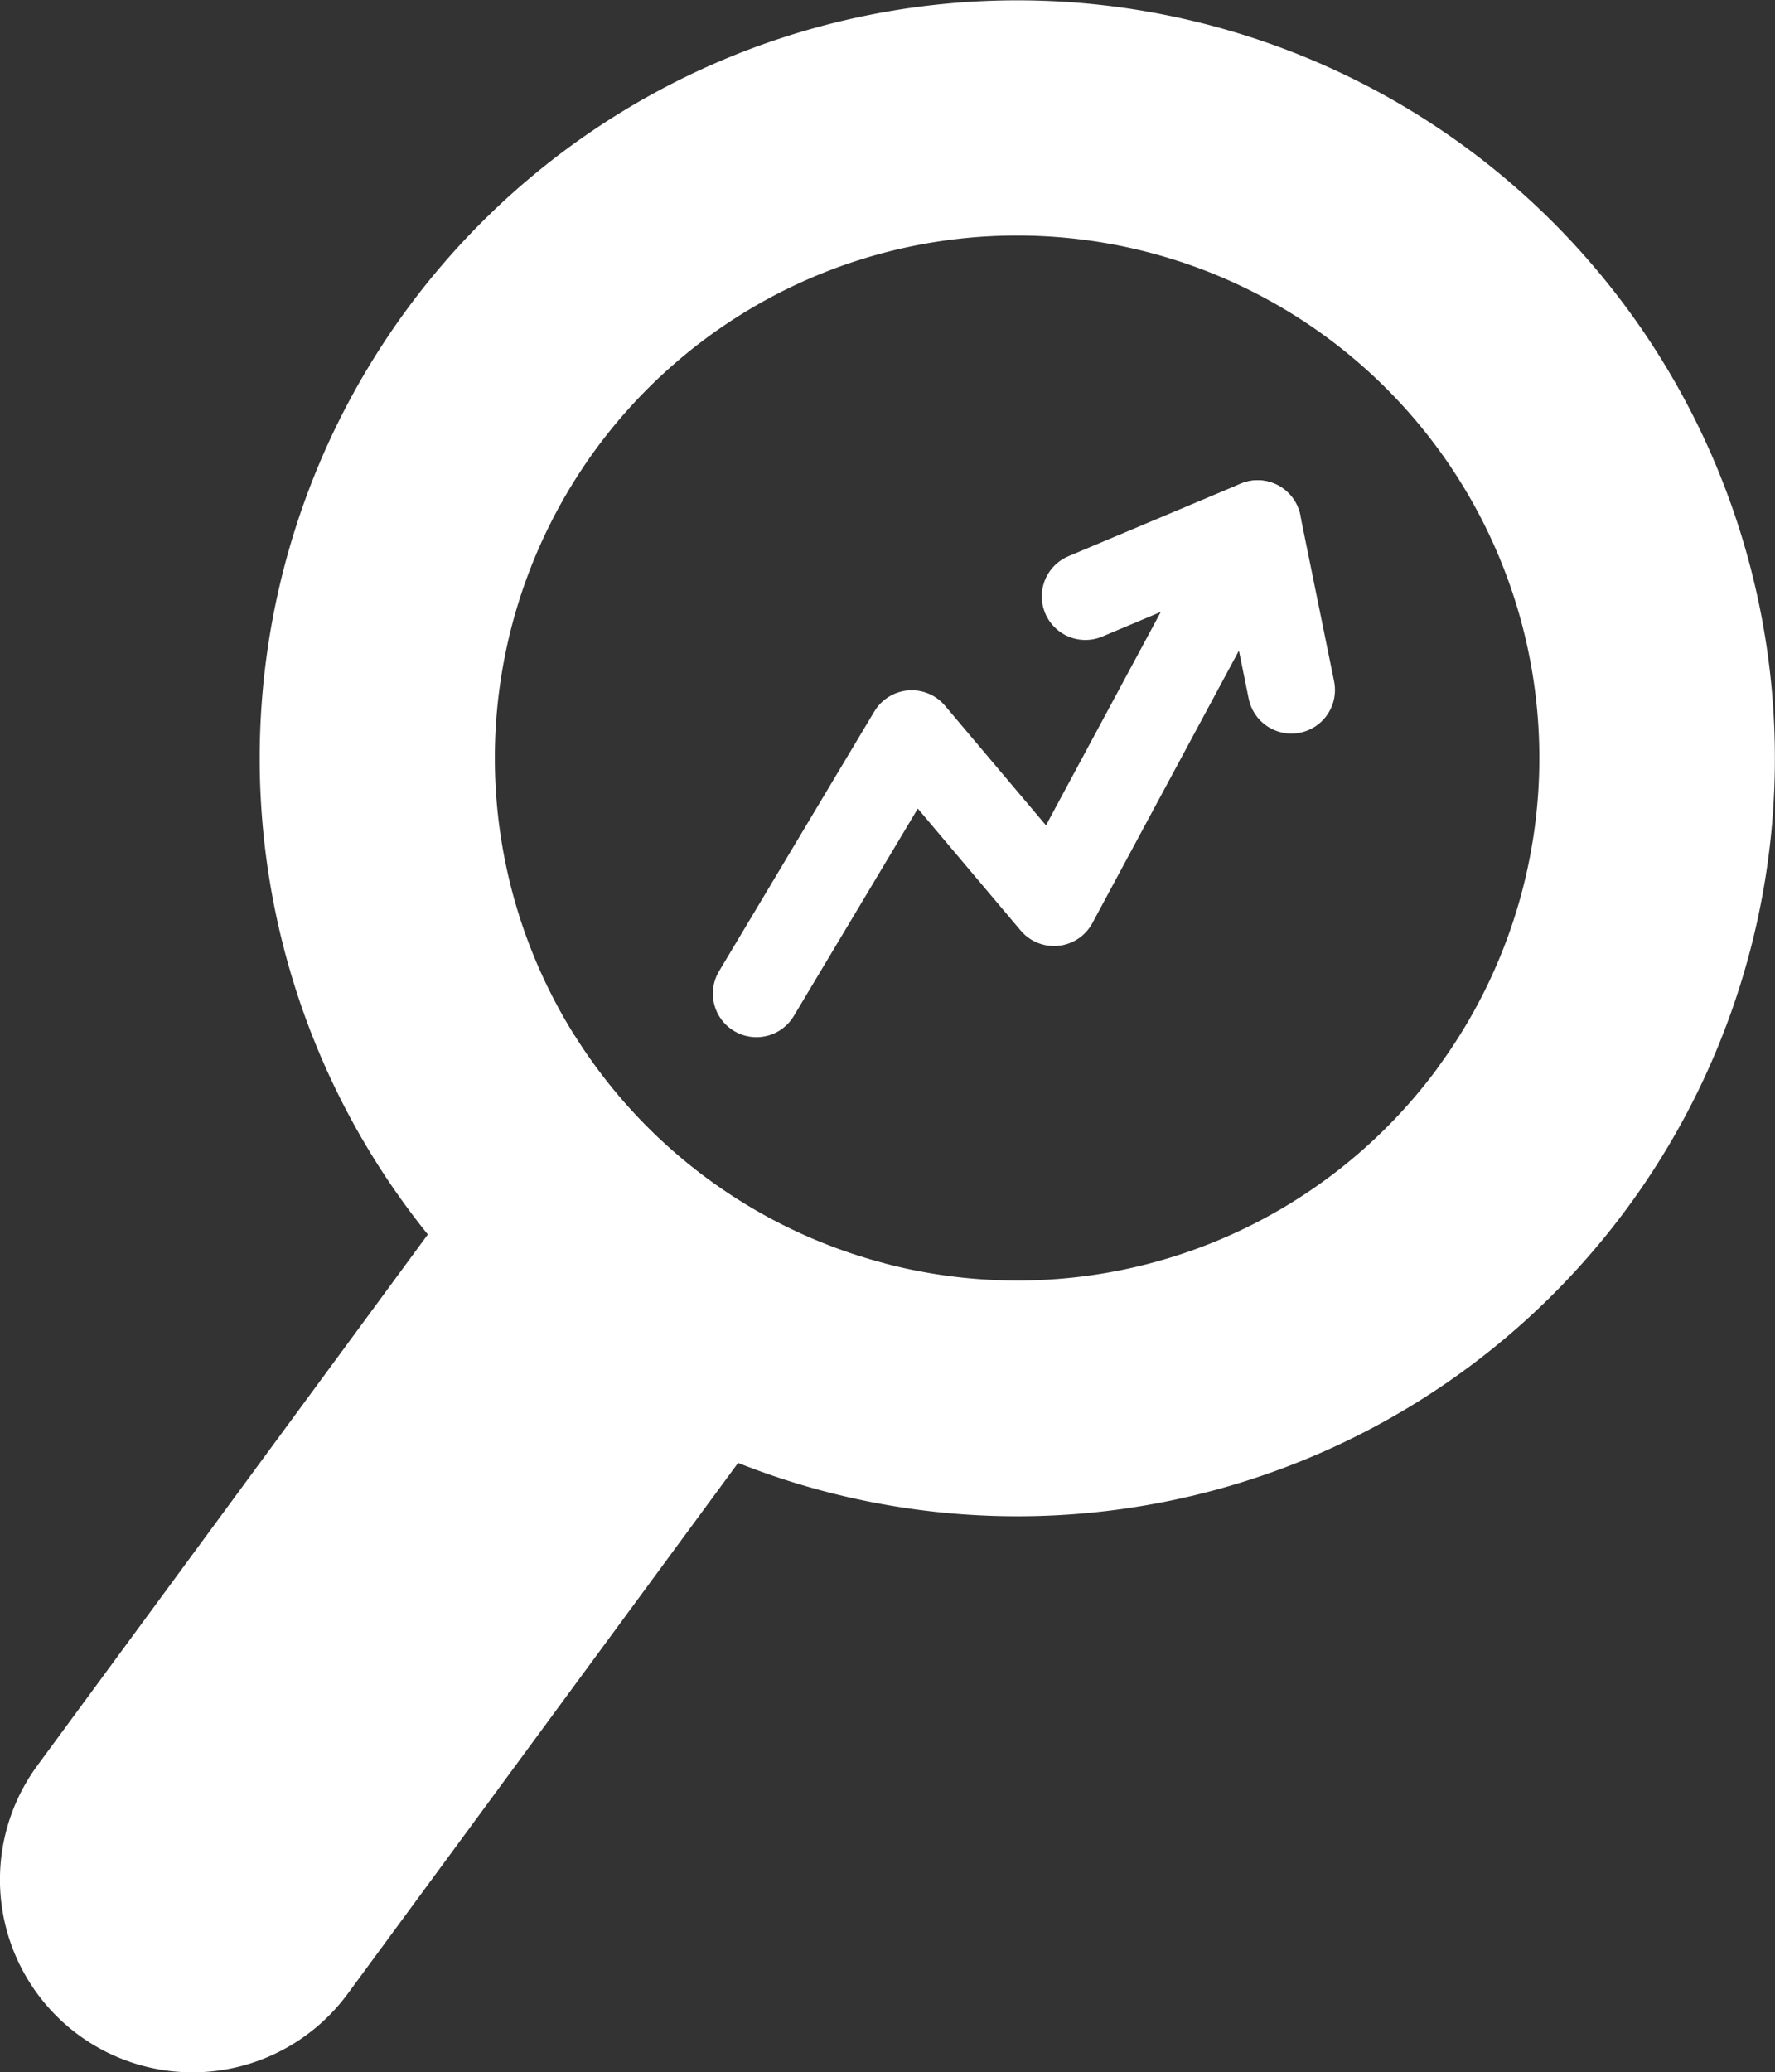 <svg xmlns="http://www.w3.org/2000/svg" width="47.219" height="55.101" viewBox="0 0 47.219 55.101">
  <rect x="0" y="0" width="47.219" height="55.101" fill="#333333" stroke="none"/>
  <g id="Group_207" data-name="Group 207" transform="translate(-1391.377 -4923.653)">
    <path id="Path_323" data-name="Path 323" d="M1430.382,4927.58a20.155,20.155,0,1,0,4.294,28.18A20.162,20.162,0,0,0,1430.382,4927.58Zm-.758,24.467a13.885,13.885,0,0,1-14.711,5.2,13.9,13.9,0,0,1-8.257-6.07,13.893,13.893,0,1,1,22.968.866Z" fill="#fff"/>
    <path id="Path_324" data-name="Path 324" d="M1414.913,4957.251l-3.9,5.3-10.39,14.122a5.123,5.123,0,1,1-8.248-6.079l10.381-14.113,3.9-5.3a13.9,13.9,0,0,0,8.257,6.07Z" fill="#fff"/>
    <g id="Group_206" data-name="Group 206">
      <path id="Path_325" data-name="Path 325" d="M1411.5,4950.073l4.131-6.907,3.785,4.483,5.417-10.067" fill="none" stroke="#fff" stroke-linecap="round" stroke-linejoin="round" stroke-width="2.318"/>
      <path id="Path_326" data-name="Path 326" d="M1420.25,4939.511l4.581-1.929.9,4.418" fill="none" stroke="#fff" stroke-linecap="round" stroke-linejoin="round" stroke-width="2.318"/>
    </g>
  </g>
</svg>
